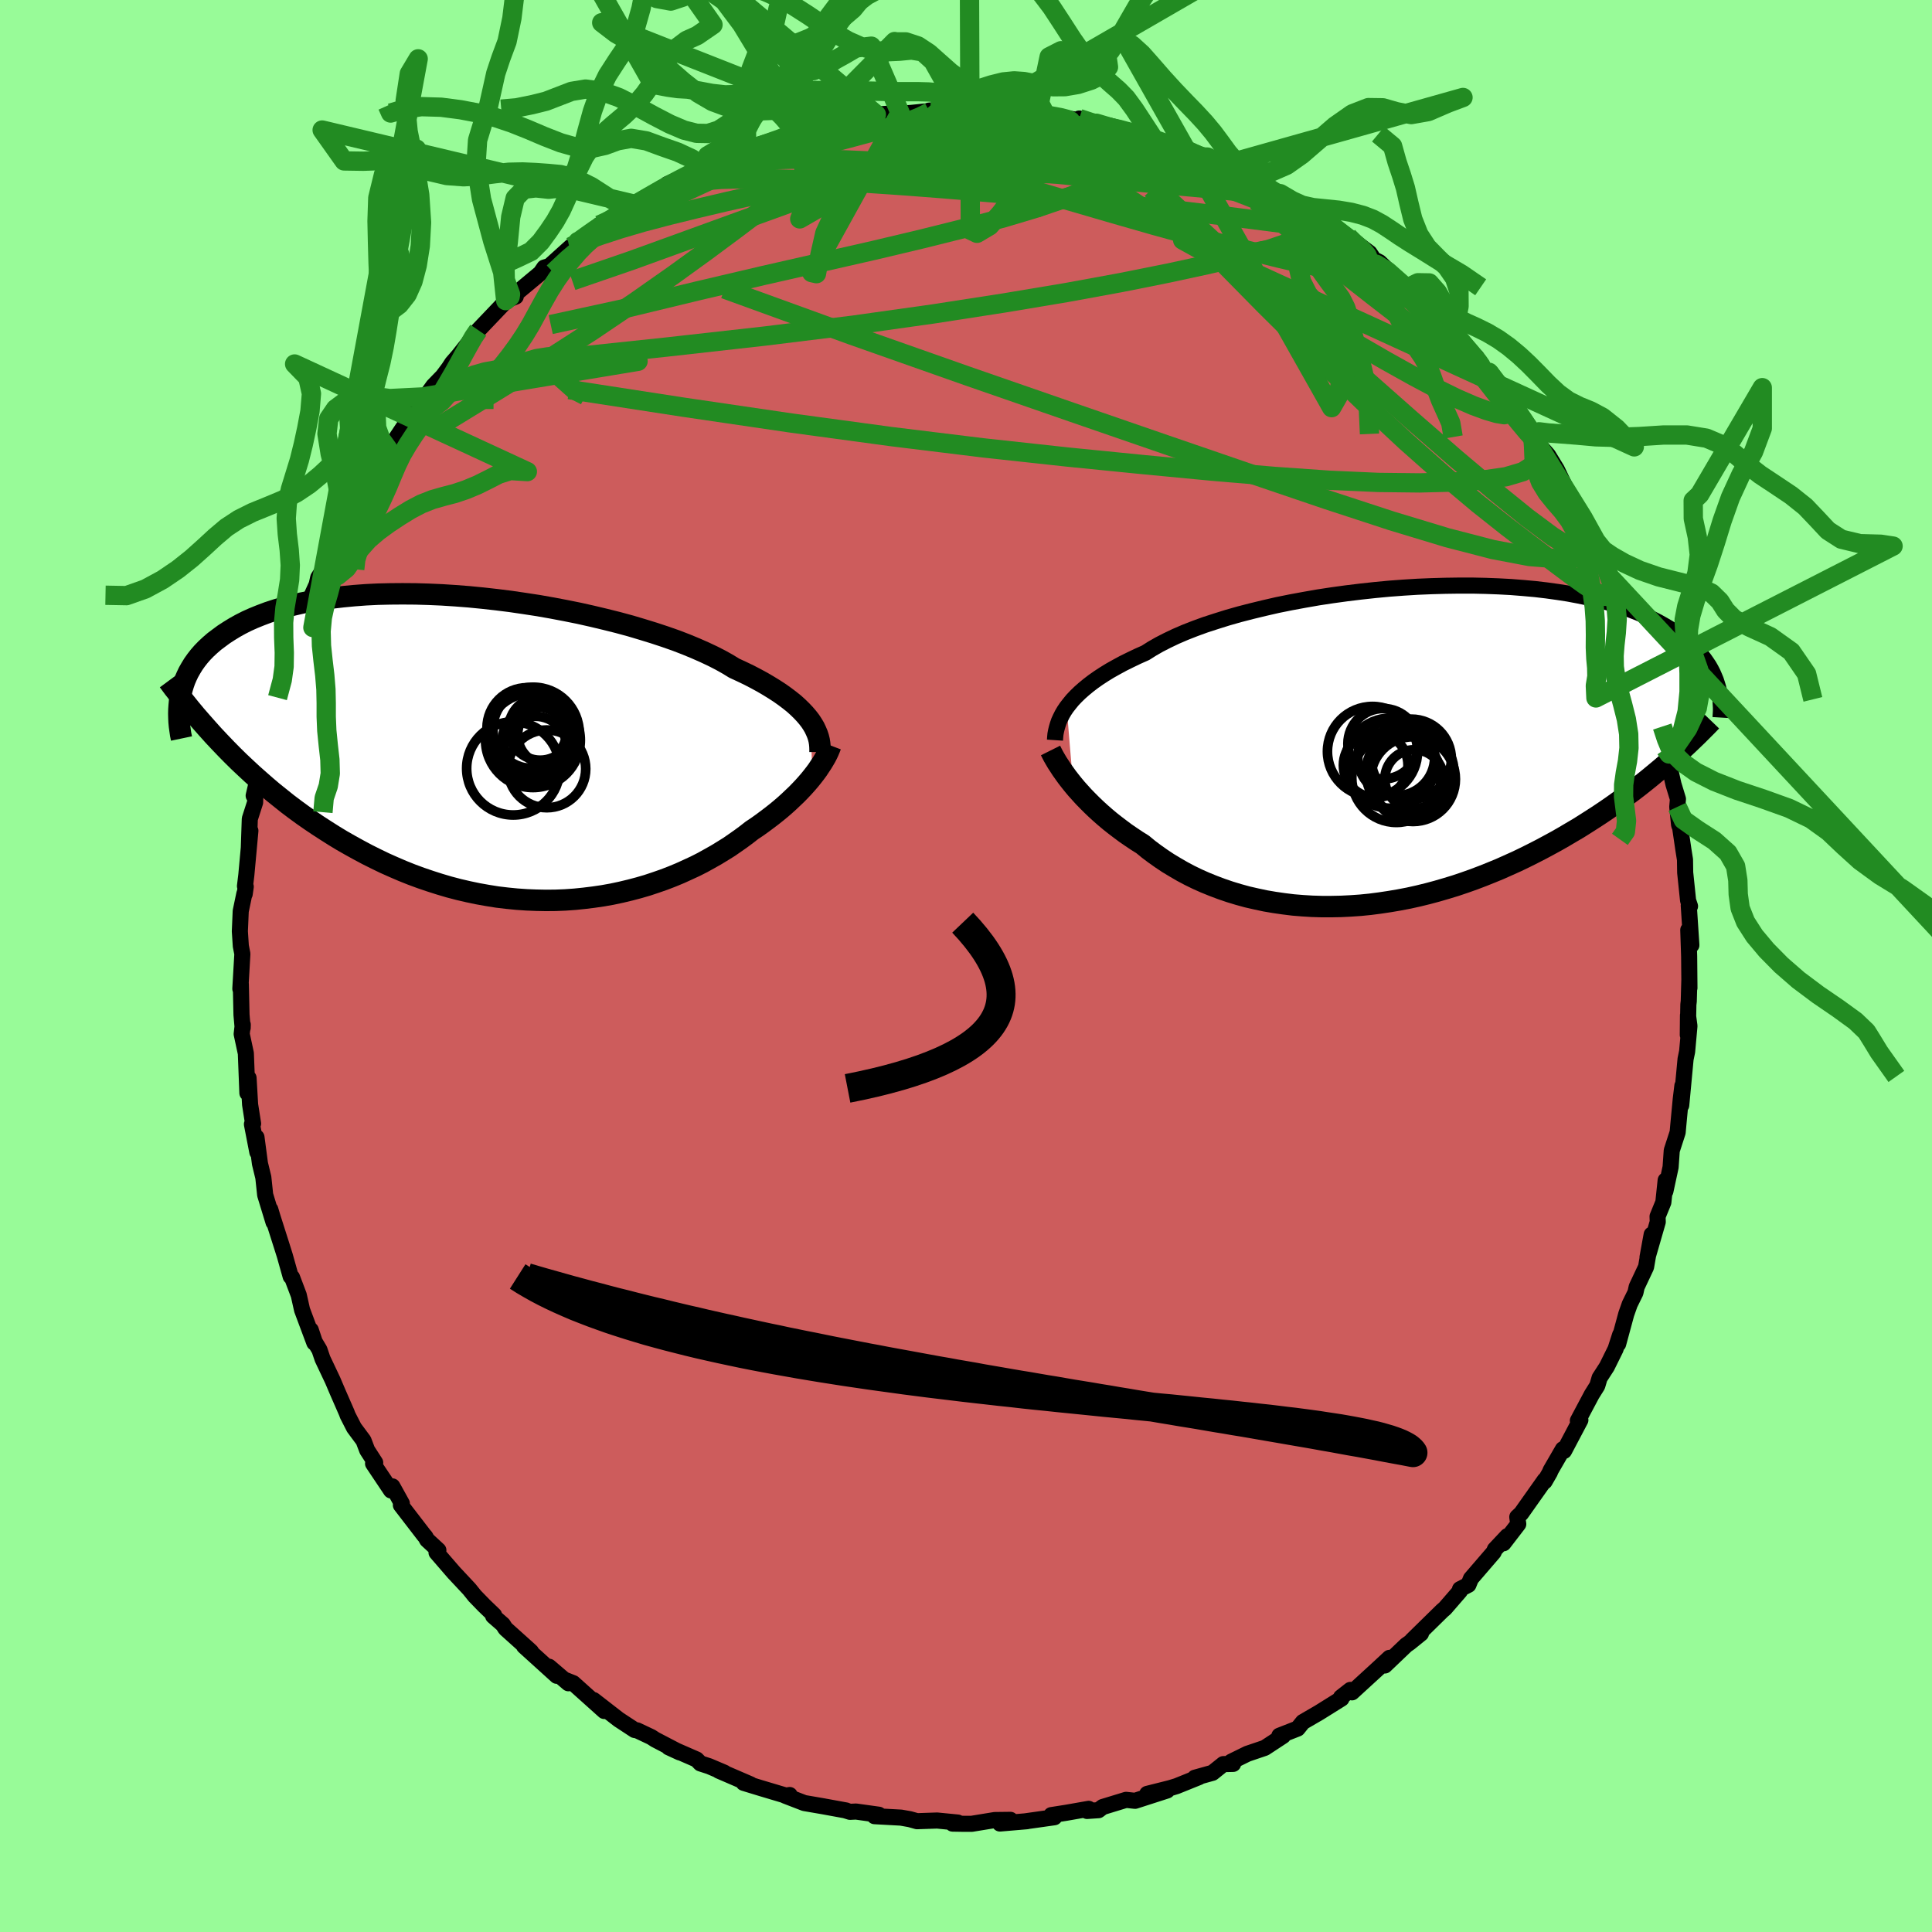 <svg viewBox="-100 -100 200 200" xmlns="http://www.w3.org/2000/svg" width="500" height="500" id="face-svg">
    <defs>
      <clipPath id="leftEyeClipPath">
        <polyline points="32.25,-2.76 31.98,-3.11 31.68,-3.46 31.34,-3.82 30.97,-4.18 30.56,-4.55 30.11,-4.91 29.62,-5.28 29.1,-5.65 28.53,-6.02 27.93,-6.39 27.3,-6.76 26.62,-7.13 25.91,-7.5 25.16,-7.86 24.38,-8.22 23.71,-8.63 22.98,-9.04 22.18,-9.45 21.31,-9.86 20.38,-10.27 19.39,-10.68 18.35,-11.08 17.24,-11.47 16.09,-11.85 14.89,-12.22 13.65,-12.59 12.36,-12.94 11.04,-13.27 9.7,-13.59 8.32,-13.9 6.93,-14.18 5.51,-14.45 4.09,-14.7 2.65,-14.92 1.22,-15.13 -0.22,-15.31 -1.65,-15.47 -3.08,-15.61 -4.49,-15.72 -5.89,-15.81 -7.26,-15.87 -8.62,-15.91 -9.95,-15.92 -11.25,-15.91 -12.52,-15.88 -13.75,-15.82 -14.95,-15.73 -16.11,-15.62 -17.23,-15.49 -18.31,-15.34 -19.35,-15.16 -20.35,-14.97 -21.3,-14.75 -22.2,-14.52 -23.07,-14.26 -23.89,-13.99 -24.66,-13.7 -25.4,-13.4 -26.09,-13.09 -26.74,-12.76 -27.35,-12.42 -27.92,-12.07 -28.46,-11.72 -28.96,-11.35 -29.44,-10.99 -29.88,-10.61 -30.29,-10.23 -30.67,-9.84 -31.01,-9.45 -31.33,-9.04 -31.62,-8.63 -31.87,-8.22 -32.11,-7.8 -32.31,-7.38 -32.49,-6.96 -32.64,-6.53 -32.77,-6.1 -32.88,-5.67 -32.97,-5.24 -28.23,0.12 -27.57,0.79 -26.9,1.45 -26.21,2.1 -25.51,2.75 -24.8,3.38 -24.08,4.01 -23.35,4.63 -22.6,5.23 -21.85,5.83 -21.08,6.41 -20.3,6.98 -19.51,7.53 -18.71,8.07 -17.89,8.6 -17.07,9.12 -16.23,9.63 -15.37,10.12 -14.5,10.6 -13.62,11.07 -12.72,11.52 -11.81,11.96 -10.89,12.37 -9.96,12.77 -9.01,13.15 -8.06,13.5 -7.09,13.83 -6.12,14.14 -5.14,14.43 -4.15,14.69 -3.16,14.92 -2.16,15.13 -1.15,15.31 -0.15,15.47 0.86,15.59 1.87,15.69 2.88,15.76 3.88,15.8 4.89,15.82 5.89,15.81 6.88,15.77 7.87,15.7 8.85,15.6 9.82,15.48 10.78,15.34 11.73,15.17 12.67,14.97 13.59,14.75 14.5,14.51 15.39,14.25 16.26,13.96 17.12,13.66 17.95,13.34 18.77,13 19.56,12.64 20.34,12.28 21.09,11.9 21.81,11.5 22.52,11.1 23.19,10.69 23.85,10.28 24.47,9.85 25.07,9.43 25.65,9 26.2,8.57 26.74,8.21 27.26,7.84 27.77,7.46 28.26,7.09 28.74,6.71 29.19,6.34 29.63,5.96 30.05,5.58 30.45,5.2 30.84,4.83 31.2,4.46 31.55,4.09 31.88,3.72 32.19,3.36 32.48,3" />
      </clipPath>
      <clipPath id="rightEyeClipPath">
        <polyline points="-34.31,-3.99 -34.02,-4.36 -33.71,-4.74 -33.35,-5.12 -32.96,-5.5 -32.53,-5.88 -32.07,-6.26 -31.56,-6.65 -31.02,-7.03 -30.44,-7.41 -29.82,-7.79 -29.16,-8.16 -28.46,-8.54 -27.73,-8.9 -26.96,-9.27 -26.15,-9.63 -25.47,-10.06 -24.72,-10.49 -23.9,-10.91 -23.02,-11.33 -22.07,-11.74 -21.05,-12.14 -19.98,-12.53 -18.84,-12.9 -17.66,-13.27 -16.43,-13.62 -15.15,-13.95 -13.83,-14.27 -12.48,-14.58 -11.09,-14.86 -9.68,-15.12 -8.25,-15.37 -6.8,-15.59 -5.34,-15.79 -3.86,-15.97 -2.39,-16.13 -0.91,-16.27 0.56,-16.38 2.02,-16.47 3.47,-16.53 4.9,-16.57 6.31,-16.59 7.7,-16.59 9.06,-16.56 10.39,-16.51 11.69,-16.44 12.95,-16.34 14.18,-16.23 15.37,-16.09 16.52,-15.93 17.62,-15.76 18.68,-15.56 19.7,-15.35 20.68,-15.12 21.61,-14.88 22.49,-14.62 23.33,-14.35 24.13,-14.06 24.88,-13.77 25.59,-13.46 26.26,-13.15 26.89,-12.83 27.48,-12.5 28.04,-12.17 28.57,-11.83 29.06,-11.49 29.53,-11.15 29.96,-10.8 30.36,-10.45 30.74,-10.09 31.08,-9.74 31.39,-9.37 31.68,-9.01 31.94,-8.64 32.18,-8.28 32.39,-7.91 32.58,-7.54 32.74,-7.17 32.89,-6.81 33.01,-6.44 27.23,2.32 26.64,2.81 26.05,3.3 25.44,3.79 24.82,4.28 24.19,4.76 23.54,5.24 22.88,5.72 22.21,6.2 21.53,6.67 20.83,7.14 20.12,7.6 19.4,8.06 18.67,8.52 17.92,8.96 17.16,9.41 16.39,9.85 15.6,10.28 14.8,10.71 13.98,11.13 13.14,11.55 12.29,11.96 11.42,12.35 10.55,12.74 9.65,13.11 8.75,13.47 7.83,13.82 6.9,14.15 5.95,14.47 5,14.76 4.04,15.04 3.07,15.3 2.09,15.54 1.1,15.76 0.11,15.95 -0.89,16.12 -1.89,16.27 -2.89,16.4 -3.89,16.5 -4.9,16.57 -5.9,16.62 -6.9,16.64 -7.9,16.64 -8.9,16.61 -9.88,16.55 -10.86,16.47 -11.83,16.35 -12.8,16.21 -13.74,16.05 -14.68,15.85 -15.6,15.64 -16.51,15.39 -17.4,15.12 -18.28,14.82 -19.13,14.5 -19.97,14.16 -20.78,13.8 -21.58,13.41 -22.35,13 -23.09,12.57 -23.82,12.13 -24.51,11.67 -25.19,11.19 -25.83,10.71 -26.45,10.2 -27.06,9.82 -27.64,9.43 -28.21,9.04 -28.76,8.63 -29.3,8.22 -29.82,7.81 -30.32,7.39 -30.8,6.97 -31.26,6.55 -31.7,6.13 -32.13,5.7 -32.54,5.28 -32.92,4.86 -33.29,4.45 -33.64,4.03" />
      </clipPath>
      <filter id="fuzzy">
        <feTurbulence id="turbulence" baseFrequency="0.05" numOctaves="3" type="noise" result="noise" />
        <feDisplacementMap in="SourceGraphic" in2="noise" scale="2" />
      </filter>
      <linearGradient id="rainbowGradient" x1="0%" y1="0%" x2="100%" y2="0%">
        <stop offset="0%" style="stop-color: [object Object]; stop-opacity: 1" />
        <stop offset="50%" style="stop-color: [object Object]; stop-opacity: 1" />
        <stop offset="100%" style="stop-color: [object Object]; stop-opacity: 1" />
      </linearGradient>
    </defs>
    <rect x="-100" y="-100" width="100%" height="100%" fill="rgb(152, 251, 152)" />
    <polyline id="faceContour" points="74.89,2.27 74.88,1.49 74.82,3.65 74.78,3.99 74.72,7.13 74.74,5.1 74.89,6.21 74.65,8.86 74.49,9.63 74.04,14.42 74.16,12.4 73.99,13.8 73.74,16.44 73.67,17.22 73.06,19.1 72.94,20.82 72.4,23.32 72.43,22.18 72.19,24.46 71.59,25.93 71.61,26.49 70.55,30.16 70.98,27.8 70.4,31.16 69.43,33.22 69.3,33.81 68.71,35.01 68.35,36.03 67.51,39.13 67.72,38.17 67.24,39.66 66.34,41.48 65.59,42.64 65.35,43.45 64.78,44.36 63.34,47.07 63.6,47 61.91,50.2 61.79,50.02 60.5,52.25 60.46,52.39 59.9,53.36 59.91,53.22 57.47,56.67 57.07,57.04 57.17,57.77 55.64,59.76 56.04,59.02 54.75,60.39 54.62,60.69 52.27,63.42 52.01,64.06 51.14,64.51 51.13,64.71 49.58,66.5 49.32,66.72 46.16,69.82 47.1,69.1 45.94,70.04 45.57,70.3 43.36,72.41 43.84,71.62 42.7,72.68 39.96,75.19 39.79,74.94 38.82,75.7 38.92,75.73 38.87,75.84 36.55,77.29 34.88,78.26 34.33,78.94 32.44,79.68 32.82,79.7 30.93,80.94 29.13,81.55 27.46,82.37 27.65,82.6 26.64,82.62 25.52,83.52 23.69,84.03 24.13,83.96 21.8,84.9 21.11,85.11 18.76,85.7 20.82,85.35 17.5,86.42 16.57,86.32 14.15,87.06 13.72,87.39 12.53,87.47 12.7,87.25 10.36,87.66 8.83,87.9 9.15,88.12 6.1,88.55 6.32,88.53 3.51,88.77 4.6,88.39 2.98,88.41 0.59,88.8 -0.23,88.8 -1.39,88.78 -0.85,88.67 -2.99,88.46 -5.07,88.53 -5.82,88.32 -6.73,88.16 -9.47,88.01 -9.02,87.86 -11.39,87.53 -12.01,87.56 -12.49,87.41 -12.41,87.42 -14.82,86.98 -16.74,86.65 -18.71,85.89 -18.25,85.82 -18.64,85.88 -21.22,85.11 -23.02,84.56 -22.3,84.72 -25.59,83.3 -25.01,83.51 -26.59,82.84 -27.49,82.55 -27.89,82.14 -30.78,80.88 -29.63,81.41 -32.18,80.08 -32.58,79.82 -34.04,79.13 -34.3,79.09 -35.96,78 -38.55,75.99 -37.45,77.12 -40.66,74.24 -41.47,73.92 -41.16,74.25 -43.16,72.54 -42.36,73.48 -45.75,70.41 -45.02,70.98 -45.3,70.72 -47.67,68.59 -47.94,68.17 -48.95,67.29 -48.85,67.2 -49.89,66.2 -50.85,65.21 -51.42,64.5 -53.03,62.78 -54.81,60.72 -54.62,60.48 -55.79,59.4 -55.97,59.07 -56.1,58.93 -58.5,55.81 -58.4,55.64 -59.38,53.87 -59.52,54.29 -61.38,51.51 -61.16,51.41 -61.99,50.12 -62.37,49.12 -63.35,47.8 -64.01,46.51 -64.11,46.24 -65.05,44.09 -65.56,42.89 -66.61,40.67 -66.93,39.73 -67.42,38.91 -67.83,37.68 -67.46,39 -68.73,35.6 -69.07,34.08 -69.77,32.23 -69.91,32.14 -70.52,29.97 -70.88,28.83 -71.8,25.94 -72.02,25.2 -71.68,26.54 -72.55,23.69 -72.74,21.89 -73.09,20.45 -73.45,17.73 -73.36,19.27 -73.92,16.38 -73.8,16.32 -74.11,14.34 -74.27,11.59 -74.39,13.15 -74.55,9.04 -74.98,7.04 -74.87,6.07 -74.88,6.41 -75,5.05 -75.07,1.88 -75.12,2.36 -74.91,-1.25 -75.07,-2.07 -75.17,-3.59 -75.08,-5.68 -74.7,-7.5 -74.67,-7.45 -74.56,-8.21 -74.64,-8.27 -74.5,-9.42 -74.08,-14 -74.24,-12.28 -74.14,-15.23 -73.59,-16.94 -73.57,-17.8 -73.74,-17.63 -73.35,-19.31 -72.93,-21.39 -73,-21.11 -72.02,-24.12 -71.96,-25.19 -71.36,-27.14 -71.27,-27.78 -70.49,-30.37 -70.42,-30.72 -70.21,-31.97 -69.32,-33.82 -68.83,-35.51 -68.76,-35.63 -67.75,-38.32 -67.22,-39.49 -67.06,-40.2 -66.33,-41.36 -65.63,-42.61 -65.54,-43.47 -65.07,-44.15 -63.71,-46.97 -63.27,-47.27 -62.25,-49.55 -62.49,-48.98 -61.2,-51.42 -59.87,-53.58 -59.68,-53.88 -59.96,-53.76 -59.22,-54.29 -57.72,-56.54 -56.24,-58.91 -56.52,-58.13 -55.14,-60.05 -54.17,-61.05 -53.55,-61.88 -53.19,-62.43 -52.52,-63.2 -50.57,-65.67 -51.41,-64.63 -50.49,-65.82 -47.19,-69.28 -46.61,-69.3 -47.65,-68.88 -46.51,-69.68 -44.05,-71.73 -43.66,-72.3 -43.12,-72.46 -40.9,-74.46 -40.17,-75 -40.5,-74.67 -39.65,-75.29 -37.95,-76.71 -37.3,-76.99 -36.27,-77.51 -34.5,-78.9 -35.29,-78.11 -31.64,-80.33 -31.15,-80.68 -30.92,-80.94 -29.03,-81.77 -27.21,-82.72 -27.61,-82.46 -26.46,-83.02 -24.74,-83.67 -25.1,-83.73 -22.7,-84.44 -21.28,-84.98 -20.27,-85.2 -19.04,-85.58 -18.83,-85.82 -17.58,-86.28 -17.25,-86.43 -14.49,-86.82 -14.53,-86.88 -12,-87.53 -11.3,-87.45 -12.27,-87.7 -9.28,-88.14 -6.82,-88.32 -7.77,-88.14 -5.59,-88.32 -3.66,-88.52 -2.7,-88.61 -3.83,-88.55 -0.64,-88.66 0.52,-88.67 0.27,-88.47 3.89,-88.7 5.02,-88.41 4.81,-88.34 6.43,-88.43 7.38,-88.28 8.01,-88.04 8.21,-88.18 11.68,-87.54 11.72,-87.73 14.47,-86.82 14.15,-86.9 13.51,-87.24 16.96,-86.41 15.78,-86.71 18.25,-86.07 19.56,-85.44 20.84,-85.28 22.81,-84.46 23.25,-84.34 24.77,-83.55 26.59,-82.91 25,-83.74 26.82,-82.61 28.92,-81.73 30.35,-81.07 31.67,-80.13 33.15,-79.45 32.54,-79.95 34.09,-78.98 34.96,-78.3 35.32,-78.34 36.94,-77.12 37.95,-76.59 40.12,-74.81 39.56,-75.49 41.77,-73.82 42.03,-73.44 41.99,-73.27 42.8,-72.86 45.63,-70.16 46.3,-69.57 45.95,-70.17 48.23,-67.56 50.05,-66 48.84,-67.23 50.55,-65.24 50.34,-65.74 51.01,-64.9 52.83,-63.06 54.09,-61.16 54.14,-61.46 55.31,-60.07 55.6,-59.63 56.92,-57.77 58.53,-55.03 58.66,-55.31 59.39,-53.89 59.44,-53.82 60.26,-52.88 61.16,-51.41 62.52,-48.57 62.12,-49.22 62.95,-48.01 64.02,-46.38 63.88,-46.4 65.87,-42.39 65.89,-42.34 65.18,-43.47 66.86,-40.05 67.21,-39.4 68.12,-37.38 68.66,-35.31 68.69,-35.34 69.42,-33.77 69.8,-32.62 69.71,-32.13 69.95,-31.68 70.7,-30.08 70.95,-28.21 72.08,-24.79 72.46,-22.81 72.41,-22.75 72.95,-20.65 72.4,-22.49 73.24,-18.8 73.7,-17.29 73.63,-16.47 73.82,-14.6 73.93,-14.32 74.27,-12.01 74.43,-11.01 74.45,-9.67 74.75,-6.78 74.95,-6.19 74.82,-6.26 75.09,-2.16 74.77,-3.73 74.86,-1 74.89,2.27 74.88,1.49" fill="rgb(205, 92, 92)" stroke="black" stroke-width="1.667" stroke-linejoin="round" filter="url(#fuzzy)" />
    <g transform="translate(44.73 -22.79)">
      <polyline id="rightCountour" points="-34.31,-3.99 -34.02,-4.36 -33.71,-4.74 -33.35,-5.12 -32.96,-5.5 -32.53,-5.88 -32.07,-6.26 -31.56,-6.65 -31.02,-7.03 -30.44,-7.41 -29.82,-7.79 -29.16,-8.16 -28.46,-8.54 -27.73,-8.9 -26.96,-9.27 -26.15,-9.63 -25.47,-10.06 -24.72,-10.49 -23.9,-10.91 -23.02,-11.33 -22.07,-11.74 -21.05,-12.14 -19.98,-12.53 -18.84,-12.9 -17.66,-13.27 -16.43,-13.62 -15.15,-13.95 -13.83,-14.27 -12.48,-14.58 -11.09,-14.86 -9.68,-15.12 -8.25,-15.37 -6.8,-15.59 -5.34,-15.79 -3.86,-15.97 -2.39,-16.13 -0.91,-16.27 0.56,-16.38 2.02,-16.47 3.47,-16.53 4.9,-16.57 6.31,-16.59 7.7,-16.59 9.06,-16.56 10.39,-16.51 11.69,-16.44 12.95,-16.34 14.18,-16.23 15.37,-16.09 16.52,-15.93 17.62,-15.76 18.68,-15.56 19.7,-15.35 20.68,-15.12 21.61,-14.88 22.49,-14.62 23.33,-14.35 24.13,-14.06 24.88,-13.77 25.59,-13.46 26.26,-13.15 26.89,-12.83 27.48,-12.5 28.04,-12.17 28.57,-11.83 29.06,-11.49 29.53,-11.15 29.96,-10.8 30.36,-10.45 30.74,-10.09 31.08,-9.74 31.39,-9.37 31.68,-9.01 31.94,-8.64 32.18,-8.28 32.39,-7.91 32.58,-7.54 32.74,-7.17 32.89,-6.81 33.01,-6.44 27.23,2.32 26.64,2.81 26.05,3.3 25.44,3.79 24.82,4.28 24.19,4.76 23.54,5.24 22.88,5.72 22.21,6.2 21.53,6.67 20.83,7.14 20.12,7.6 19.4,8.06 18.67,8.52 17.92,8.96 17.16,9.41 16.39,9.85 15.6,10.28 14.8,10.71 13.98,11.13 13.14,11.55 12.29,11.96 11.42,12.35 10.55,12.74 9.65,13.11 8.75,13.47 7.83,13.82 6.9,14.15 5.95,14.47 5,14.76 4.04,15.04 3.07,15.3 2.09,15.54 1.1,15.76 0.11,15.95 -0.89,16.12 -1.89,16.27 -2.89,16.4 -3.89,16.5 -4.9,16.57 -5.9,16.62 -6.9,16.64 -7.9,16.64 -8.9,16.61 -9.88,16.55 -10.86,16.47 -11.83,16.35 -12.8,16.21 -13.74,16.05 -14.68,15.85 -15.6,15.64 -16.51,15.39 -17.4,15.12 -18.28,14.82 -19.13,14.5 -19.97,14.16 -20.78,13.8 -21.58,13.41 -22.35,13 -23.09,12.57 -23.82,12.13 -24.51,11.67 -25.19,11.19 -25.83,10.71 -26.45,10.2 -27.06,9.82 -27.64,9.43 -28.21,9.04 -28.76,8.63 -29.3,8.22 -29.82,7.81 -30.32,7.39 -30.8,6.97 -31.26,6.55 -31.7,6.13 -32.13,5.7 -32.54,5.28 -32.92,4.86 -33.29,4.45 -33.64,4.03" fill="white" stroke="white" stroke-width="0" stroke-linejoin="round" filter="url(#fuzzy)" />
    </g>
    <g transform="translate(-48.37 -22.61)">
      <polyline id="leftCountour" points="32.25,-2.76 31.98,-3.11 31.68,-3.46 31.34,-3.82 30.97,-4.18 30.56,-4.55 30.11,-4.91 29.62,-5.28 29.1,-5.65 28.53,-6.02 27.93,-6.39 27.3,-6.76 26.62,-7.13 25.91,-7.5 25.16,-7.86 24.38,-8.22 23.71,-8.63 22.98,-9.04 22.18,-9.45 21.31,-9.86 20.38,-10.27 19.39,-10.68 18.35,-11.08 17.24,-11.47 16.09,-11.85 14.89,-12.22 13.65,-12.59 12.36,-12.94 11.04,-13.27 9.7,-13.59 8.32,-13.9 6.93,-14.18 5.51,-14.45 4.09,-14.7 2.65,-14.92 1.22,-15.13 -0.22,-15.31 -1.65,-15.47 -3.08,-15.61 -4.49,-15.72 -5.89,-15.81 -7.26,-15.87 -8.62,-15.91 -9.95,-15.92 -11.25,-15.91 -12.52,-15.88 -13.75,-15.82 -14.95,-15.73 -16.11,-15.62 -17.23,-15.49 -18.31,-15.34 -19.35,-15.16 -20.35,-14.97 -21.3,-14.75 -22.2,-14.52 -23.07,-14.26 -23.89,-13.99 -24.66,-13.7 -25.4,-13.4 -26.09,-13.09 -26.74,-12.76 -27.35,-12.42 -27.92,-12.07 -28.46,-11.72 -28.96,-11.35 -29.44,-10.99 -29.88,-10.61 -30.29,-10.23 -30.67,-9.84 -31.01,-9.45 -31.33,-9.04 -31.62,-8.63 -31.87,-8.22 -32.11,-7.8 -32.31,-7.38 -32.49,-6.96 -32.64,-6.53 -32.77,-6.1 -32.88,-5.67 -32.97,-5.24 -28.23,0.12 -27.57,0.79 -26.9,1.45 -26.21,2.1 -25.51,2.75 -24.8,3.38 -24.08,4.01 -23.35,4.63 -22.6,5.23 -21.85,5.83 -21.08,6.41 -20.3,6.98 -19.51,7.53 -18.71,8.07 -17.89,8.6 -17.07,9.12 -16.23,9.63 -15.37,10.12 -14.5,10.6 -13.62,11.07 -12.72,11.52 -11.81,11.96 -10.89,12.37 -9.96,12.77 -9.01,13.15 -8.06,13.5 -7.09,13.83 -6.12,14.14 -5.14,14.43 -4.15,14.69 -3.16,14.92 -2.16,15.13 -1.15,15.31 -0.15,15.47 0.86,15.59 1.87,15.69 2.88,15.76 3.88,15.8 4.89,15.82 5.89,15.81 6.88,15.77 7.87,15.7 8.85,15.6 9.82,15.48 10.78,15.34 11.73,15.17 12.67,14.97 13.59,14.75 14.5,14.51 15.39,14.25 16.26,13.96 17.12,13.66 17.95,13.34 18.77,13 19.56,12.64 20.34,12.28 21.09,11.9 21.81,11.5 22.52,11.1 23.19,10.69 23.85,10.28 24.47,9.85 25.07,9.43 25.65,9 26.2,8.57 26.74,8.21 27.26,7.84 27.77,7.46 28.26,7.09 28.74,6.71 29.19,6.34 29.63,5.96 30.05,5.58 30.45,5.2 30.84,4.83 31.2,4.46 31.55,4.09 31.88,3.72 32.19,3.36 32.48,3" fill="white" stroke="white" stroke-width="0" stroke-linejoin="round" filter="url(#fuzzy)" />
    </g>
    <g transform="translate(44.73 -22.79)">
      <polyline id="rightUpper" points="-35.52,-0.59 -35.5,-0.89 -35.47,-1.21 -35.41,-1.53 -35.33,-1.86 -35.23,-2.2 -35.11,-2.55 -34.95,-2.9 -34.77,-3.26 -34.56,-3.62 -34.31,-3.99 -34.02,-4.36 -33.71,-4.74 -33.35,-5.12 -32.96,-5.5 -32.53,-5.88 -32.07,-6.26 -31.56,-6.65 -31.02,-7.03 -30.44,-7.41 -29.82,-7.79 -29.16,-8.16 -28.46,-8.54 -27.73,-8.9 -26.96,-9.27 -26.15,-9.63 -25.47,-10.06 -24.72,-10.49 -23.9,-10.91 -23.02,-11.33 -22.07,-11.74 -21.05,-12.14 -19.98,-12.53 -18.84,-12.9 -17.66,-13.27 -16.43,-13.62 -15.15,-13.95 -13.83,-14.27 -12.48,-14.58 -11.09,-14.86 -9.68,-15.12 -8.25,-15.37 -6.8,-15.59 -5.34,-15.79 -3.86,-15.97 -2.39,-16.13 -0.91,-16.27 0.56,-16.38 2.02,-16.47 3.47,-16.53 4.9,-16.57 6.31,-16.59 7.7,-16.59 9.06,-16.56 10.39,-16.51 11.69,-16.44 12.95,-16.34 14.18,-16.23 15.37,-16.09 16.52,-15.93 17.62,-15.76 18.68,-15.56 19.7,-15.35 20.68,-15.12 21.61,-14.88 22.49,-14.62 23.33,-14.35 24.13,-14.06 24.88,-13.77 25.59,-13.46 26.26,-13.15 26.89,-12.83 27.48,-12.5 28.04,-12.17 28.57,-11.83 29.06,-11.49 29.53,-11.15 29.96,-10.8 30.36,-10.45 30.74,-10.09 31.08,-9.74 31.39,-9.37 31.68,-9.01 31.94,-8.64 32.18,-8.28 32.39,-7.91 32.58,-7.54 32.74,-7.17 32.89,-6.81 33.01,-6.44 33.12,-6.08 33.21,-5.72 33.28,-5.36 33.34,-5 33.38,-4.65 33.4,-4.3 33.42,-3.95 33.42,-3.6 33.4,-3.26 33.38,-2.93" fill="none" stroke="black" stroke-width="1.667" stroke-linejoin="round" filter="url(#fuzzy)" />
      <polyline id="rightLower" points="-35.98,0.48 -35.84,0.76 -35.68,1.07 -35.49,1.4 -35.29,1.74 -35.06,2.09 -34.82,2.46 -34.55,2.84 -34.27,3.23 -33.96,3.63 -33.64,4.03 -33.29,4.45 -32.92,4.86 -32.54,5.28 -32.13,5.7 -31.7,6.13 -31.26,6.55 -30.8,6.97 -30.32,7.39 -29.82,7.81 -29.3,8.22 -28.76,8.63 -28.21,9.04 -27.64,9.43 -27.06,9.82 -26.45,10.2 -25.83,10.71 -25.19,11.19 -24.51,11.67 -23.82,12.13 -23.09,12.57 -22.35,13 -21.58,13.41 -20.78,13.8 -19.97,14.16 -19.13,14.5 -18.28,14.82 -17.4,15.12 -16.51,15.39 -15.6,15.64 -14.68,15.85 -13.74,16.05 -12.8,16.21 -11.83,16.35 -10.86,16.47 -9.88,16.55 -8.9,16.61 -7.9,16.64 -6.9,16.64 -5.9,16.62 -4.9,16.57 -3.89,16.5 -2.89,16.4 -1.89,16.27 -0.89,16.12 0.11,15.95 1.1,15.76 2.09,15.54 3.07,15.3 4.04,15.04 5,14.76 5.95,14.47 6.9,14.15 7.83,13.82 8.75,13.47 9.65,13.11 10.55,12.74 11.42,12.35 12.29,11.96 13.14,11.55 13.98,11.13 14.8,10.71 15.6,10.28 16.39,9.85 17.16,9.41 17.92,8.96 18.67,8.52 19.4,8.06 20.12,7.6 20.83,7.14 21.53,6.67 22.21,6.2 22.88,5.72 23.54,5.24 24.19,4.76 24.82,4.28 25.44,3.79 26.05,3.3 26.64,2.81 27.23,2.32 27.8,1.83 28.36,1.34 28.91,0.85 29.44,0.36 29.97,-0.13 30.48,-0.62 30.99,-1.11 31.48,-1.6 31.96,-2.08 32.43,-2.57" fill="none" stroke="black" stroke-width="2.222" stroke-linejoin="round" filter="url(#fuzzy)" />
      <circle r="3.044" cx="1.671" cy="3.45" stroke="black" fill="none" stroke-width="1.0" filter="url(#fuzzy)" clip-path="url(#rightEyeClipPath)" /><circle r="4.146" cx="1.371" cy="1.38" stroke="black" fill="none" stroke-width="1.0" filter="url(#fuzzy)" clip-path="url(#rightEyeClipPath)" /><circle r="3.646" cx="-1.549" cy="-0.22" stroke="black" fill="none" stroke-width="1.0" filter="url(#fuzzy)" clip-path="url(#rightEyeClipPath)" /><circle r="4.614" cx="-0.179" cy="3.315" stroke="black" fill="none" stroke-width="1.0" filter="url(#fuzzy)" clip-path="url(#rightEyeClipPath)" /><circle r="4.55" cx="1.236" cy="2.74" stroke="black" fill="none" stroke-width="1.0" filter="url(#fuzzy)" clip-path="url(#rightEyeClipPath)" /><circle r="3.344" cx="-2.319" cy="2.005" stroke="black" fill="none" stroke-width="1.0" filter="url(#fuzzy)" clip-path="url(#rightEyeClipPath)" /><circle r="4.388" cx="1.546" cy="3.445" stroke="black" fill="none" stroke-width="1.0" filter="url(#fuzzy)" clip-path="url(#rightEyeClipPath)" /><circle r="3.98" cx="-0.194" cy="1.185" stroke="black" fill="none" stroke-width="1.0" filter="url(#fuzzy)" clip-path="url(#rightEyeClipPath)" /><circle r="4.664" cx="-2.649" cy="0.585" stroke="black" fill="none" stroke-width="1.0" filter="url(#fuzzy)" clip-path="url(#rightEyeClipPath)" /><circle r="4.664" cx="-0.809" cy="1.795" stroke="black" fill="none" stroke-width="1.0" filter="url(#fuzzy)" clip-path="url(#rightEyeClipPath)" />
      </g>
    <g transform="translate(-48.37 -22.61)">
      <polyline id="leftUpper" points="33.26,0.46 33.26,0.17 33.25,-0.13 33.22,-0.44 33.17,-0.75 33.09,-1.07 32.98,-1.4 32.84,-1.73 32.68,-2.07 32.48,-2.41 32.25,-2.76 31.98,-3.11 31.68,-3.46 31.34,-3.82 30.97,-4.18 30.56,-4.55 30.11,-4.91 29.62,-5.28 29.1,-5.65 28.53,-6.02 27.93,-6.39 27.3,-6.76 26.62,-7.13 25.91,-7.5 25.16,-7.86 24.38,-8.22 23.71,-8.63 22.98,-9.04 22.18,-9.45 21.31,-9.86 20.38,-10.27 19.39,-10.68 18.35,-11.08 17.24,-11.47 16.09,-11.85 14.89,-12.22 13.65,-12.59 12.36,-12.94 11.04,-13.27 9.7,-13.59 8.32,-13.9 6.93,-14.18 5.51,-14.45 4.09,-14.7 2.65,-14.92 1.22,-15.13 -0.22,-15.31 -1.65,-15.47 -3.08,-15.61 -4.49,-15.72 -5.89,-15.81 -7.26,-15.87 -8.62,-15.91 -9.95,-15.92 -11.25,-15.91 -12.52,-15.88 -13.75,-15.82 -14.95,-15.73 -16.11,-15.62 -17.23,-15.49 -18.31,-15.34 -19.35,-15.16 -20.35,-14.97 -21.3,-14.75 -22.2,-14.52 -23.07,-14.26 -23.89,-13.99 -24.66,-13.7 -25.4,-13.4 -26.09,-13.09 -26.74,-12.76 -27.35,-12.42 -27.92,-12.07 -28.46,-11.72 -28.96,-11.35 -29.44,-10.99 -29.88,-10.61 -30.29,-10.23 -30.67,-9.84 -31.01,-9.45 -31.33,-9.04 -31.62,-8.63 -31.87,-8.22 -32.11,-7.8 -32.31,-7.38 -32.49,-6.96 -32.64,-6.53 -32.77,-6.1 -32.88,-5.67 -32.97,-5.24 -33.04,-4.8 -33.08,-4.37 -33.11,-3.94 -33.12,-3.51 -33.11,-3.07 -33.09,-2.65 -33.05,-2.22 -32.99,-1.79 -32.93,-1.37 -32.84,-0.94" fill="none" stroke="black" stroke-width="2.222" stroke-linejoin="round" filter="url(#fuzzy)" />
      <polyline id="leftLower" points="34.37,-0.21 34.26,0.08 34.14,0.37 34,0.67 33.84,0.98 33.66,1.29 33.46,1.62 33.24,1.95 33.01,2.3 32.76,2.64 32.48,3 32.19,3.36 31.88,3.72 31.55,4.09 31.2,4.46 30.84,4.83 30.45,5.2 30.05,5.58 29.63,5.96 29.19,6.34 28.74,6.71 28.26,7.09 27.77,7.46 27.26,7.84 26.74,8.21 26.2,8.57 25.65,9 25.07,9.43 24.47,9.85 23.85,10.28 23.19,10.69 22.52,11.1 21.81,11.5 21.09,11.9 20.34,12.28 19.56,12.64 18.77,13 17.95,13.34 17.12,13.66 16.26,13.96 15.39,14.25 14.5,14.51 13.59,14.75 12.67,14.97 11.73,15.17 10.78,15.34 9.82,15.48 8.85,15.6 7.87,15.7 6.88,15.77 5.89,15.81 4.89,15.82 3.88,15.8 2.88,15.76 1.87,15.69 0.86,15.59 -0.15,15.47 -1.15,15.31 -2.16,15.13 -3.16,14.92 -4.15,14.69 -5.14,14.43 -6.12,14.14 -7.09,13.83 -8.06,13.5 -9.01,13.15 -9.96,12.77 -10.89,12.37 -11.81,11.96 -12.72,11.52 -13.62,11.07 -14.5,10.6 -15.37,10.12 -16.23,9.63 -17.07,9.12 -17.89,8.6 -18.71,8.07 -19.51,7.53 -20.3,6.98 -21.08,6.41 -21.85,5.83 -22.6,5.23 -23.35,4.63 -24.08,4.01 -24.8,3.38 -25.51,2.75 -26.21,2.1 -26.9,1.45 -27.57,0.79 -28.23,0.12 -28.88,-0.56 -29.52,-1.24 -30.14,-1.93 -30.75,-2.62 -31.36,-3.32 -31.95,-4.03 -32.52,-4.74 -33.09,-5.46 -33.65,-6.17 -34.19,-6.9" fill="none" stroke="black" stroke-width="2.222" stroke-linejoin="round" filter="url(#fuzzy)" />
      <circle r="4.024" cx="4.98" cy="2.201" stroke="black" fill="none" stroke-width="1.0" filter="url(#fuzzy)" clip-path="url(#leftEyeClipPath)" /><circle r="3.522" cx="3.895" cy="-0.694" stroke="black" fill="none" stroke-width="1.0" filter="url(#fuzzy)" clip-path="url(#leftEyeClipPath)" /><circle r="4.906" cx="3.54" cy="-0.769" stroke="black" fill="none" stroke-width="1.0" filter="url(#fuzzy)" clip-path="url(#leftEyeClipPath)" /><circle r="4.822" cx="1.5" cy="2.156" stroke="black" fill="none" stroke-width="1.0" filter="url(#fuzzy)" clip-path="url(#leftEyeClipPath)" /><circle r="3.26" cx="4.29" cy="-1.954" stroke="black" fill="none" stroke-width="1.0" filter="url(#fuzzy)" clip-path="url(#leftEyeClipPath)" /><circle r="3.238" cx="3.81" cy="-0.004" stroke="black" fill="none" stroke-width="1.0" filter="url(#fuzzy)" clip-path="url(#leftEyeClipPath)" /><circle r="4.11" cx="3.505" cy="-1.939" stroke="black" fill="none" stroke-width="1.0" filter="url(#fuzzy)" clip-path="url(#leftEyeClipPath)" /><circle r="3.116" cx="5.075" cy="-1.324" stroke="black" fill="none" stroke-width="1.0" filter="url(#fuzzy)" clip-path="url(#leftEyeClipPath)" /><circle r="4.768" cx="3.57" cy="-1.484" stroke="black" fill="none" stroke-width="1.0" filter="url(#fuzzy)" clip-path="url(#leftEyeClipPath)" /><circle r="4.162" cx="2.945" cy="-2.039" stroke="black" fill="none" stroke-width="1.0" filter="url(#fuzzy)" clip-path="url(#leftEyeClipPath)" />
    </g>
    <g id="hairs">
      <polyline points="-2.7,-88.61 -2.59,-88.58 -1.62,-88.55 -0.66,-88.45 0.09,-88.29 0.58,-88.05 0.72,-87.73 0.47,-87.32 -0.16,-86.83 -1.15,-86.23 -2.47,-85.52 -4.11,-84.7 -6.11,-83.76 -8.52,-82.7 -11.42,-81.53 -14.88,-80.21 -18.93,-78.73 -23.58,-77.05 -28.81,-75.15 -34.6,-73.05 -40.76,-70.93" fill="none" stroke="rgb(34, 139, 34)" stroke-width="2" stroke-linejoin="round" filter="url(#fuzzy)" /><polyline points="26.59,-82.91 26.14,-83.1 26.85,-82.67 27.78,-82.1 28.5,-81.58 28.82,-81.19 28.7,-80.95 28.14,-80.83 27.2,-80.81 25.9,-80.85 24.23,-80.95 22.14,-81.11 19.57,-81.35 16.46,-81.71 12.76,-82.2 8.45,-82.83 3.56,-83.62 -1.95,-84.55 -8.11,-85.6" fill="none" stroke="rgb(34, 139, 34)" stroke-width="2" stroke-linejoin="round" filter="url(#fuzzy)" /><polyline points="-17.25,-86.43 -15.15,-86.66 -13.22,-86.73 -11.11,-86.67 -8.75,-86.5 -6.08,-86.22 -3.09,-85.85 0.15,-85.4 3.58,-84.86 7.13,-84.24 10.73,-83.58 14.31,-82.89 17.84,-82.21 21.28,-81.55 24.61,-80.93 27.85,-80.31 31.04,-79.64" fill="none" stroke="rgb(34, 139, 34)" stroke-width="2" stroke-linejoin="round" filter="url(#fuzzy)" /><polyline points="59.39,-53.89 59.45,-53.54 59.34,-52.77 58.78,-51.9 57.65,-51.17 55.9,-50.65 53.54,-50.31 50.57,-50.1 46.96,-50.01 42.66,-50.06 37.66,-50.28 31.96,-50.68 25.54,-51.22 18.4,-51.9 10.48,-52.69 1.76,-53.64 -7.78,-54.81 -18.1,-56.21 -29.2,-57.84 -41.08,-59.67" fill="none" stroke="rgb(34, 139, 34)" stroke-width="2" stroke-linejoin="round" filter="url(#fuzzy)" /><polyline points="6.43,-88.43 7.22,-88.28 8.01,-88.14 8.93,-87.98 9.85,-87.81 10.52,-87.63 10.82,-87.49 10.69,-87.39 10.18,-87.33 9.29,-87.29 8.03,-87.25 6.33,-87.21 4.1,-87.2 1.21,-87.22 -2.49,-87.28 -6.99,-87.35" fill="none" stroke="rgb(34, 139, 34)" stroke-width="2" stroke-linejoin="round" filter="url(#fuzzy)" /><polyline points="37.95,-76.59 39.28,-75.55 40,-74.98 40.5,-74.49 40.84,-74.03 41.05,-73.58 41.17,-73.12 41.14,-72.69 40.9,-72.33 40.38,-72.09 39.52,-71.99 38.29,-72.07 36.69,-72.32 34.72,-72.73 32.41,-73.27 29.76,-73.93 26.75,-74.7 23.34,-75.6 19.46,-76.67 15.1,-77.92 10.23,-79.34 4.93,-80.92 -0.77,-82.71 -7.01,-84.74" fill="none" stroke="rgb(34, 139, 34)" stroke-width="2" stroke-linejoin="round" filter="url(#fuzzy)" /><polyline points="54.14,-61.46 54.98,-60.37 55.62,-59.35 56.1,-58.37 56.32,-57.61 56.19,-57.19 55.72,-57.07 54.94,-57.2 53.88,-57.51 52.52,-58.01 50.84,-58.74 48.8,-59.74 46.36,-61.04 43.47,-62.65 40.13,-64.58 36.3,-66.86 32,-69.5 27.26,-72.54 22.08,-75.94 16.49,-79.7 10.5,-83.9" fill="none" stroke="rgb(34, 139, 34)" stroke-width="2" stroke-linejoin="round" filter="url(#fuzzy)" /><polyline points="54.09,-61.16 54.47,-60.91 55.18,-60.06 56.04,-58.9 56.92,-57.63 57.72,-56.46 58.34,-55.54 58.77,-54.91 58.98,-54.57 58.99,-54.5 58.79,-54.71 58.35,-55.24 57.6,-56.18 56.48,-57.63 54.9,-59.71 52.77,-62.5" fill="none" stroke="rgb(34, 139, 34)" stroke-width="2" stroke-linejoin="round" filter="url(#fuzzy)" /><polyline points="65.18,-43.47 66.3,-41.12 66.82,-39.7 66.95,-38.77 66.73,-38.3 66.18,-38.27 65.29,-38.65 64.1,-39.41 62.59,-40.49 60.76,-41.86 58.58,-43.5 56.01,-45.46 53.01,-47.84 49.53,-50.76 45.56,-54.28 41.1,-58.44 36.21,-63.16 30.94,-68.38 25.33,-74.08 19.22,-80.41" fill="none" stroke="rgb(34, 139, 34)" stroke-width="2" stroke-linejoin="round" filter="url(#fuzzy)" /><polyline points="-35.29,-78.11 -32.77,-79.63 -31.2,-80.51 -29.78,-81.2 -28.34,-81.83 -26.88,-82.43 -25.43,-82.99 -23.97,-83.52 -22.51,-84.05 -21.04,-84.56 -19.6,-85.04 -18.27,-85.5 -17.09,-85.91 -16.11,-86.25 -15.35,-86.54 -14.8,-86.75 -14.44,-86.89 -14.31,-86.94 -14.47,-86.92 -15,-86.8 -15.96,-86.6 -17.27,-86.29" fill="none" stroke="rgb(34, 139, 34)" stroke-width="2" stroke-linejoin="round" filter="url(#fuzzy)" /><polyline points="50.34,-65.74 51.23,-64.7 52.15,-63.59 52.77,-62.78 53.05,-62.3 53.03,-62.05 52.74,-62 52.16,-62.16 51.21,-62.64 49.8,-63.55 47.85,-64.97 45.31,-66.91 42.18,-69.33 38.52,-72.2 34.46,-75.48 30.06,-79.19" fill="none" stroke="rgb(34, 139, 34)" stroke-width="2" stroke-linejoin="round" filter="url(#fuzzy)" /><polyline points="34.96,-78.3 35.69,-77.96 36.8,-77.24 37.95,-76.46 38.98,-75.75 39.82,-75.14 40.46,-74.63 40.95,-74.21 41.29,-73.85 41.52,-73.56 41.6,-73.36 41.47,-73.28 41.05,-73.4 40.27,-73.77 39.05,-74.43 37.37,-75.42 35.28,-76.7 32.89,-78.22 30.26,-79.91 27.19,-81.85" fill="none" stroke="rgb(34, 139, 34)" stroke-width="2" stroke-linejoin="round" filter="url(#fuzzy)" /><polyline points="11.72,-87.73 13.41,-87.17 14.32,-86.91 15.26,-86.67 16.41,-86.36 17.71,-85.98 19.09,-85.55 20.44,-85.12 21.69,-84.72 22.77,-84.35 23.63,-84.06 24.22,-83.85 24.5,-83.74 24.45,-83.74 24.06,-83.86 23.29,-84.09 22.11,-84.48 20.45,-85.04 18.46,-85.76" fill="none" stroke="rgb(34, 139, 34)" stroke-width="2" stroke-linejoin="round" filter="url(#fuzzy)" /><polyline points="54.09,-61.16 54.46,-60.92 55.16,-60.09 56,-58.95 56.87,-57.71 57.65,-56.57 58.26,-55.65 58.69,-55.01 58.94,-54.6 59.03,-54.4 58.95,-54.4 58.66,-54.67 58.1,-55.28 57.25,-56.3 56.11,-57.7 54.72,-59.45 53.13,-61.49 51.41,-63.82" fill="none" stroke="rgb(34, 139, 34)" stroke-width="2" stroke-linejoin="round" filter="url(#fuzzy)" /><polyline points="-40.9,-74.46 -40.27,-74.79 -39.29,-75.13 -37.76,-75.66 -35.76,-76.31 -33.41,-77 -30.78,-77.69 -27.93,-78.39 -24.88,-79.11 -21.68,-79.83 -18.39,-80.55 -15.02,-81.24 -11.6,-81.89 -8.17,-82.48 -4.76,-83.03 -1.42,-83.56 1.81,-84.1 4.9,-84.64 7.83,-85.21 10.61,-85.77 13.38,-86.25" fill="none" stroke="rgb(34, 139, 34)" stroke-width="2" stroke-linejoin="round" filter="url(#fuzzy)" /><polyline points="34.96,-78.3 35.44,-77.97 35.8,-77.26 35.7,-76.46 34.97,-75.68 33.55,-74.94 31.41,-74.21 28.57,-73.45 25.06,-72.62 20.89,-71.72 16.04,-70.75 10.42,-69.72 3.96,-68.64 -3.4,-67.5 -11.66,-66.34 -20.84,-65.21 -30.93,-64.08 -41.91,-62.92" fill="none" stroke="rgb(34, 139, 34)" stroke-width="2" stroke-linejoin="round" filter="url(#fuzzy)" /><polyline points="-22.7,-84.44 -21.44,-84.87 -20.3,-85.22 -19.24,-85.56 -18.21,-85.89 -17.15,-86.21 -16.06,-86.51 -14.99,-86.78 -14.01,-87.01 -13.18,-87.2 -12.54,-87.34 -12.1,-87.42 -11.88,-87.43 -11.89,-87.37 -12.16,-87.22 -12.73,-86.99 -13.66,-86.68 -15.02,-86.27 -16.89,-85.75 -19.29,-85.11 -22.09,-84.36" fill="none" stroke="rgb(34, 139, 34)" stroke-width="2" stroke-linejoin="round" filter="url(#fuzzy)" /><polyline points="65.87,-42.39 65.64,-42.59 65.3,-42.62 64.83,-42.52 64,-42.64 62.66,-43.24 60.7,-44.48 58.08,-46.43 54.77,-49.11 50.76,-52.49 46.07,-56.57 40.72,-61.3 34.75,-66.65 28.18,-72.65 20.81,-79.5" fill="none" stroke="rgb(34, 139, 34)" stroke-width="2" stroke-linejoin="round" filter="url(#fuzzy)" /><polyline points="-27.21,-82.72 -26.91,-82.71 -25.76,-82.92 -24.14,-83.15 -22.19,-83.34 -19.95,-83.47 -17.52,-83.53 -14.96,-83.52 -12.31,-83.44 -9.57,-83.32 -6.73,-83.17 -3.78,-82.99 -0.74,-82.79 2.36,-82.57 5.5,-82.32 8.66,-82.04 11.8,-81.74 14.9,-81.44 17.91,-81.14 20.79,-80.86 23.52,-80.62 26.09,-80.38 28.52,-80.13 30.73,-79.93" fill="none" stroke="rgb(34, 139, 34)" stroke-width="2" stroke-linejoin="round" filter="url(#fuzzy)" /><polyline points="20.84,-85.28 22.34,-84.66 23.57,-84.13 24.71,-83.63 25.78,-83.14 26.87,-82.63 28.02,-82.06 29.21,-81.46 30.37,-80.88 31.39,-80.36 32.24,-79.92 32.88,-79.58 33.33,-79.33 33.58,-79.17 33.63,-79.1 33.44,-79.14 33.01,-79.31 32.3,-79.61 31.34,-80.06 30.09,-80.66 28.5,-81.44 26.48,-82.45 24,-83.7" fill="none" stroke="rgb(34, 139, 34)" stroke-width="2" stroke-linejoin="round" filter="url(#fuzzy)" /><polyline points="-37.95,-76.71 -37.06,-77.12 -35.77,-77.73 -34.21,-78.43 -32.42,-79.18 -30.45,-79.97 -28.37,-80.75 -26.23,-81.51 -24.08,-82.22 -21.94,-82.9 -19.83,-83.53 -17.75,-84.14 -15.69,-84.72 -13.65,-85.28 -11.65,-85.81 -9.76,-86.32 -8.06,-86.79 -6.64,-87.21 -5.53,-87.59 -4.72,-87.92 -4.17,-88.19 -3.76,-88.41" fill="none" stroke="rgb(34, 139, 34)" stroke-width="2" stroke-linejoin="round" filter="url(#fuzzy)" /><polyline points="45.63,-70.16 46.16,-69.71 46.96,-68.96 47.94,-67.98 48.86,-67.06 49.65,-66.26 50.35,-65.54 51,-64.86 51.63,-64.17 52.21,-63.53 52.7,-62.95 53.07,-62.49 53.29,-62.17 53.32,-62.02 53.14,-62.07 52.7,-62.4 51.95,-63.06 50.85,-64.11 49.4,-65.55 47.64,-67.33 45.69,-69.34 43.74,-71.46" fill="none" stroke="rgb(34, 139, 34)" stroke-width="2" stroke-linejoin="round" filter="url(#fuzzy)" /><polyline points="14.47,-86.82 14.36,-86.89 14.92,-86.81 15.88,-86.6 17.03,-86.29 18.25,-85.94 19.44,-85.57 20.52,-85.21 21.39,-84.91 22.01,-84.67 22.33,-84.51 22.36,-84.43 22.14,-84.42 21.69,-84.47 20.99,-84.57 19.95,-84.78 18.44,-85.14 16.31,-85.69 13.58,-86.42 10.51,-87.28" fill="none" stroke="rgb(34, 139, 34)" stroke-width="2" stroke-linejoin="round" filter="url(#fuzzy)" /><polyline points="-17.58,-86.28 -16.71,-86.46 -15.6,-86.61 -14.68,-86.71 -14.04,-86.71 -13.62,-86.59 -13.4,-86.35 -13.37,-85.95 -13.56,-85.38 -14.02,-84.63 -14.79,-83.71 -15.9,-82.61 -17.36,-81.32 -19.18,-79.83 -21.37,-78.12 -23.94,-76.18 -26.92,-73.97 -30.35,-71.49 -34.27,-68.74 -38.7,-65.75 -43.58,-62.61 -48.85,-59.37 -54.58,-55.86" fill="none" stroke="rgb(34, 139, 34)" stroke-width="2" stroke-linejoin="round" filter="url(#fuzzy)" /><polyline points="14.15,-86.9 14.63,-86.88 15.9,-86.55 17.38,-86.08 19,-85.51 20.72,-84.88 22.43,-84.23 24.06,-83.61 25.52,-83.03 26.79,-82.51 27.86,-82.06 28.76,-81.67 29.5,-81.33 30.03,-81.08 30.26,-80.98 30,-81.12 29.07,-81.59 27.37,-82.45" fill="none" stroke="rgb(34, 139, 34)" stroke-width="2" stroke-linejoin="round" filter="url(#fuzzy)" /><polyline points="-31.64,-80.33 -30.93,-80.63 -29.55,-80.95 -27.63,-81.24 -25.38,-81.43 -22.88,-81.5 -20.11,-81.49 -17.04,-81.39 -13.68,-81.23 -10.07,-81.02 -6.27,-80.76 -2.36,-80.46 1.61,-80.13 5.61,-79.79 9.65,-79.43 13.76,-79.06 17.95,-78.65 22.21,-78.19 26.46,-77.68 30.6,-77.15 34.55,-76.65" fill="none" stroke="rgb(34, 139, 34)" stroke-width="2" stroke-linejoin="round" filter="url(#fuzzy)" /><polyline points="16.96,-86.41 16.86,-86.38 17.63,-86.02 18.44,-85.53 19,-85.01 19.22,-84.45 19.05,-83.87 18.47,-83.27 17.5,-82.64 16.17,-81.95 14.52,-81.18 12.53,-80.34 10.14,-79.43 7.28,-78.46 3.9,-77.45 -0.05,-76.39 -4.54,-75.27 -9.55,-74.08 -15.05,-72.83 -21.07,-71.46 -27.72,-69.9 -35.09,-68.12 -42.99,-66.4" fill="none" stroke="rgb(34, 139, 34)" stroke-width="2" stroke-linejoin="round" filter="url(#fuzzy)" /><polyline points="65.87,-42.39 65.47,-42.56 64.6,-42.52 63.25,-42.28 61.21,-42.16 58.34,-42.39 54.55,-43.11 49.8,-44.34 44.05,-46.08 37.3,-48.29 29.53,-50.93 20.74,-53.95 10.92,-57.34 0.08,-61.1 -11.86,-65.31 -25,-70.08" fill="none" stroke="rgb(34, 139, 34)" stroke-width="2" stroke-linejoin="round" filter="url(#fuzzy)" /><polyline points="22.81,-84.46 23.41,-84.18 23.92,-83.82 24,-83.55 23.68,-83.29 23.04,-82.98 22.04,-82.64 20.57,-82.33 18.48,-82.09 15.68,-81.97 12.12,-81.96 7.77,-82.03 2.61,-82.14 -3.38,-82.29 -10.19,-82.47 -17.78,-82.73" fill="none" stroke="rgb(34, 139, 34)" stroke-width="2" stroke-linejoin="round" filter="url(#fuzzy)" /><polyline points="-3.66,-88.52 -2.99,-88.52 -1.91,-88.4 -0.3,-88.18 1.64,-87.88 3.76,-87.5 5.96,-87.07 8.17,-86.6 10.35,-86.09 12.5,-85.55 14.65,-84.98 16.79,-84.4 18.92,-83.81 21,-83.24 22.95,-82.71 24.72,-82.24 26.28,-81.83 27.65,-81.46 28.89,-81.11 30.04,-80.76 31.09,-80.38" fill="none" stroke="rgb(34, 139, 34)" stroke-width="2" stroke-linejoin="round" filter="url(#fuzzy)" /><polyline points="-24.42,-102.62 -23.04,-101.74 -21.94,-101.26 -20.75,-100.85 -19.37,-100.23 -17.88,-99.41 -16.38,-98.45 -14.93,-97.47 -13.54,-96.55 -12.21,-95.77 -10.87,-95.18 -9.52,-94.79 -8.18,-94.64 -6.88,-94.7 -5.64,-94.82 -4.48,-94.63 -3.4,-93.65 -2.3,-91.69 -0.95,-89.48 0.52,-88.67 14.59,-94.17 14.75,-93.06 14.13,-92.28 12.97,-91.7 11.6,-91.26 10.25,-91.03 9.03,-91.02 7.95,-91.17 6.96,-91.37 6,-91.56 4.98,-91.63 3.86,-91.52 2.61,-91.21 1.28,-90.78 -0.08,-90.37 -1.41,-89.99 -2.56,-89.41 -2.7,-88.61 -2.7,-88.61 -3.83,-87.61 -5.1,-86.46 -6.29,-85.47 -7.42,-84.78 -8.52,-84.08 -9.53,-83.08 -10.42,-81.75 -11.24,-80.39 -12.08,-79.28 -12.98,-78.44 -13.87,-77.46 -14.61,-75.87 -15.12,-73.63 -15.48,-71.67 -15.97,-71.78 -6.82,-88.32 -9.8,-95.22 -11.39,-95.03 -12.5,-94.38 -13.51,-93.82 -14.58,-93.16 -15.77,-92.69 -17.1,-92.86 -18.54,-93.82 -20.03,-95.35 -21.54,-97.02 -23.09,-98.63 -24.8,-100.31 -26.79,-102.4 -29.02,-104.94 -31.3,-107.49 -33.38,-109.42 -35.35,-110.72 -37.45,-111.84 -9.28,-88.14 -11.02,-88.09 -11.9,-88.09 -12.85,-88.34 -14.02,-88.76 -15.3,-89.21 -16.59,-89.64 -17.83,-90.04 -19.01,-90.38 -20.13,-90.57 -21.23,-90.56 -22.38,-90.4 -23.61,-90.22 -24.93,-90.18 -26.3,-90.33 -27.62,-90.58 -28.8,-90.77 -29.83,-90.83 -30.83,-90.97 -32.41,-91.27 -43.98,-111.67 -41.64,-107.82 -39.56,-105.65 -37.45,-103.98 -35.45,-102.46 -33.63,-101.1 -32,-100.15 -30.56,-99.89 -29.28,-100.31 -28.04,-100.97 -26.67,-101.06 -25.05,-99.93 -23.22,-97.49 -21.32,-94.36 -19.56,-91.57 -18.08,-90 -16.86,-89.9 -15.71,-90.63 -14.35,-90.63 -12,-87.53 -37.71,-97.65 -36.26,-96.54 -34.33,-95.42 -32.53,-94.29 -30.88,-92.97 -29.28,-91.57 -27.73,-90.35 -26.24,-89.48 -24.8,-88.95 -23.41,-88.66 -22.11,-88.54 -20.94,-88.54 -19.89,-88.58 -18.89,-88.57 -17.84,-88.42 -16.67,-88.25 -15.45,-88.14 -14.53,-86.88 -40.17,-75 -40.04,-75.05 -39.32,-75.57 -38.38,-76.23 -37.37,-76.9 -36.33,-77.56 -35.27,-78.21 -34.17,-78.87 -33.05,-79.52 -31.92,-80.17 -30.82,-80.79 -29.75,-81.36 -28.72,-81.89 -27.72,-82.37 -26.75,-82.82 -25.76,-83.25 -24.74,-83.66 -23.66,-84.07 -22.54,-84.48 -21.4,-84.87 -20.33,-85.24 -19.37,-85.58 -18.53,-85.9 -17.8,-86.2 -17.25,-86.43" fill="none" stroke="rgb(34, 139, 34)" stroke-width="2" stroke-linejoin="round" filter="url(#fuzzy)" /><polyline points="-17.58,-86.28 -18.96,-87.88 -20.18,-89.13 -21.35,-89.59 -22.45,-89.12 -23.5,-88.17 -24.55,-87.22 -25.61,-86.53 -26.72,-86.18 -27.89,-86.2 -29.19,-86.53 -30.65,-87.15 -32.29,-88 -34.07,-88.97 -35.92,-89.9 -37.72,-90.55 -39.38,-90.78 -40.84,-90.54 -42.16,-90.03 -43.48,-89.52 -44.93,-89.16 -46.52,-88.84 -48.11,-88.7" fill="none" stroke="rgb(34, 139, 34)" stroke-width="2" stroke-linejoin="round" filter="url(#fuzzy)" /><polyline points="73.63,-16.47 74.25,-15.14 75.73,-14.09 77.47,-12.97 78.88,-11.71 79.67,-10.33 79.9,-8.87 79.94,-7.42 80.14,-5.99 80.7,-4.57 81.63,-3.12 82.88,-1.63 84.39,-0.1 86.17,1.45 88.2,2.97 90.29,4.4 92.08,5.7 93.22,6.79 93.8,7.72 94.53,8.92 96.31,11.43" fill="none" stroke="rgb(34, 139, 34)" stroke-width="2" stroke-linejoin="round" filter="url(#fuzzy)" /><polyline points="-22.7,-84.44 -22.78,-90.09 -22.27,-92.8 -21.62,-94.5 -20.79,-95.26 -19.77,-95.38 -18.6,-95.37 -17.37,-95.58 -16.15,-96.07 -14.99,-96.71 -13.89,-97.38 -12.83,-98.1 -11.69,-99.07 -10.4,-100.65 -9.24,-102.99 -9.25,-104.91 -25.1,-83.73 -25.37,-83.5 -26.15,-83.12 -27.01,-82.72 -27.91,-82.27 -28.87,-81.74 -29.88,-81.13 -30.94,-80.47 -32.03,-79.77 -33.13,-79.07 -34.22,-78.39 -35.28,-77.71 -36.3,-77.04 -37.27,-76.37 -38.18,-75.69 -39.01,-75.05 -39.72,-74.46 -40.37,-73.91 -41.21,-73.2 -42.72,-71.79" fill="none" stroke="rgb(34, 139, 34)" stroke-width="2" stroke-linejoin="round" filter="url(#fuzzy)" /><polyline points="-24.74,-83.67 -24.39,-84.42 -23.57,-86.35 -22.68,-88.26 -21.71,-89.33 -20.67,-89.67 -19.63,-89.79 -18.6,-90.17 -17.6,-91.02 -16.61,-92.28 -15.63,-93.8 -14.64,-95.39 -13.64,-96.94 -12.6,-98.36 -11.48,-99.55 -10.24,-100.48 -8.92,-101.19 -7.55,-101.86 -6.18,-102.68 -4.94,-103.69 -4.16,-104.76 -4.55,-105.33" fill="none" stroke="rgb(34, 139, 34)" stroke-width="2" stroke-linejoin="round" filter="url(#fuzzy)" /><polyline points="-27.61,-82.46 -28.38,-83.57 -29.84,-84.25 -31.44,-84.81 -33.1,-85.42 -34.66,-85.68 -36.05,-85.43 -37.36,-84.95 -38.74,-84.64 -40.27,-84.74 -41.94,-85.21 -43.66,-85.88 -45.35,-86.6 -47.01,-87.26 -48.68,-87.82 -50.43,-88.28 -52.32,-88.64 -54.33,-88.9 -56.39,-88.96 -58.25,-88.68 -59.56,-88.3 -59.9,-89.06" fill="none" stroke="rgb(34, 139, 34)" stroke-width="2" stroke-linejoin="round" filter="url(#fuzzy)" /><polyline points="-27.61,-82.46 -26.75,-83.88 -25.73,-84.49 -24.66,-85.01 -23.57,-85.75 -22.55,-86.87 -21.7,-88.52 -21.05,-90.74 -20.55,-93.45 -20.06,-96.37 -19.45,-99.14 -18.62,-101.43 -17.56,-103.08 -16.37,-104.19 -15.22,-105.02 -14.26,-105.83 -13.32,-106.6 -11.31,-107.43" fill="none" stroke="rgb(34, 139, 34)" stroke-width="2" stroke-linejoin="round" filter="url(#fuzzy)" /><polyline points="-35.29,-78.11 -35.53,-78.69 -36.92,-79.48 -38.78,-80.68 -40.53,-81.56 -41.99,-81.93 -43.28,-82.05 -44.56,-82.14 -45.9,-82.2 -47.32,-82.17 -48.8,-82.01 -50.35,-81.81 -52,-81.7 -53.75,-81.83 -55.67,-82.28 -57.8,-82.93 -60.11,-83.39 -62.38,-83.31 -64.38,-83.34 -66.65,-86.54 -34.5,-78.9 -35.84,-77.68 -36.87,-76.75 -37.82,-76 -38.68,-75.31 -39.44,-74.62 -40.16,-73.88 -40.87,-73.05 -41.62,-72.12 -42.37,-71.07 -43.1,-69.93 -43.78,-68.73 -44.43,-67.54 -45.05,-66.4 -45.72,-65.29 -46.46,-64.19 -47.26,-63.1 -48.08,-62.06 -48.83,-61.07 -49.47,-60.05 -49.91,-58.88 -49.91,-57.66" fill="none" stroke="rgb(34, 139, 34)" stroke-width="2" stroke-linejoin="round" filter="url(#fuzzy)" /><polyline points="-47.65,-68.88 -48.04,-72.57 -46.43,-73.3 -45.03,-73.97 -44.03,-74.97 -43.23,-76.06 -42.52,-77.12 -41.9,-78.22 -41.33,-79.47 -40.79,-80.88 -40.2,-82.36 -39.5,-83.78 -38.65,-85.03 -37.65,-86.11 -36.55,-87.08 -35.41,-88.04 -34.3,-89.09 -33.28,-90.29 -32.36,-91.59 -31.51,-92.91 -30.71,-94.12 -29.87,-95.11 -28.93,-95.82 -27.82,-96.32 -26.19,-97.44 -30.71,-103.86 -32.44,-103.34 -33.18,-101.52 -33.64,-99.13 -34.26,-96.94 -35.13,-95.2 -36.13,-93.73 -37.11,-92.21 -37.97,-90.46 -38.67,-88.48 -39.25,-86.38 -39.78,-84.34 -40.34,-82.55 -41.06,-81.24 -42.02,-80.54 -43.21,-80.41 -44.53,-80.55 -45.77,-80.41 -46.67,-79.48 -47.13,-77.54 -47.38,-74.97 -47.72,-72.17 -47.65,-68.88 -47.19,-69.28 -47.15,-69.54 -47.81,-71.34 -48.99,-75.04 -50.15,-79.37 -50.72,-82.99 -50.56,-85.49 -50.01,-87.29 -49.45,-88.94 -49.06,-90.68 -48.68,-92.39 -48.15,-93.98 -47.51,-95.7 -47.01,-98.11 -46.63,-101.22 -45,-102.9" fill="none" stroke="rgb(34, 139, 34)" stroke-width="2" stroke-linejoin="round" filter="url(#fuzzy)" /><polyline points="-50.49,-65.82 -50.97,-65.12 -51.38,-64.41 -51.9,-63.47 -52.46,-62.44 -53.04,-61.4 -53.64,-60.37 -54.27,-59.31 -54.93,-58.23 -55.65,-57.13 -56.38,-56.05 -57.12,-54.99 -57.79,-53.96 -58.39,-52.94 -58.9,-51.89 -59.38,-50.77 -59.87,-49.59 -60.41,-48.39 -60.99,-47.18 -61.61,-45.97 -62.23,-44.69 -62.79,-43.35 -63.17,-42.07 -63.28,-41.08" fill="none" stroke="rgb(34, 139, 34)" stroke-width="2" stroke-linejoin="round" filter="url(#fuzzy)" /><polyline points="72.4,-22.49 73.03,-22.02 73.52,-22.84 74.16,-24.39 74.65,-26.33 74.85,-28.37 74.85,-30.3 74.78,-32.01 74.74,-33.5 74.8,-34.88 75.04,-36.28 75.5,-37.83 76.13,-39.6 76.85,-41.58 77.56,-43.76 78.28,-46.1 79.14,-48.52 80.25,-50.93 81.52,-53.22 82.43,-55.65 82.43,-59.87 75.95,-48.81 75.28,-48.18 75.29,-46.31 75.7,-44.43 75.91,-42.57 75.67,-40.69 75.13,-38.86 74.61,-37.22 74.34,-35.82 74.41,-34.6 74.77,-33.44 75.32,-32.17 75.86,-30.64 76.08,-28.8 75.7,-26.69 74.71,-24.57 73.52,-22.84 72.78,-21.95 72.4,-22.49" fill="none" stroke="rgb(34, 139, 34)" stroke-width="2" stroke-linejoin="round" filter="url(#fuzzy)" /><polyline points="-56.24,-58.91 -55.84,-58.79 -54.72,-59.11 -53.6,-59.59 -52.59,-60.13 -51.58,-60.6 -50.48,-60.98 -49.3,-61.31 -48.08,-61.67 -46.86,-62.1 -45.65,-62.53 -44.45,-62.88 -43.23,-63.07 -41.95,-63.07 -40.57,-62.94 -39.14,-62.78 -37.69,-62.65 -36.31,-62.6 -35.03,-62.57 -34.1,-62.61 -33.95,-62.6 -56.24,-58.91 -59.66,-58.74 -62.78,-59.16 -63.9,-58.52 -63.89,-57.11 -63.8,-55.53 -64.09,-54.11 -64.8,-52.9 -65.75,-51.83 -66.82,-50.83 -67.99,-49.86 -69.29,-48.99 -70.75,-48.23 -72.31,-47.58 -73.86,-46.95 -75.28,-46.24 -76.56,-45.4 -77.73,-44.41 -78.9,-43.33 -80.16,-42.2 -81.57,-41.08 -83.16,-40 -84.95,-39.03 -86.9,-38.34 -89.08,-38.38" fill="none" stroke="rgb(34, 139, 34)" stroke-width="2" stroke-linejoin="round" filter="url(#fuzzy)" /><polyline points="-39.4,-59.04 -40.48,-59.59 -42.06,-61 -43.8,-61.79 -45.52,-61.98 -47.11,-61.9 -48.52,-61.73 -49.78,-61.5 -50.91,-61.18 -51.91,-60.74 -52.77,-60.12 -53.51,-59.33 -54.26,-58.48 -55.14,-57.81 -56.23,-57.38 -57.72,-56.54" fill="none" stroke="rgb(34, 139, 34)" stroke-width="2" stroke-linejoin="round" filter="url(#fuzzy)" /><polyline points="-59.68,-53.88 -60.12,-52.97 -60.86,-51.57 -61.56,-50.2 -62.15,-48.93 -62.68,-47.68 -63.2,-46.41 -63.71,-45.12 -64.23,-43.87 -64.73,-42.71 -65.21,-41.64 -65.66,-40.61 -66.08,-39.57 -66.48,-38.45 -66.95,-37.06 -67.61,-35.04 -56.71,-93.91 -57.63,-92.37 -58.06,-89.55 -57.75,-86.4 -57.08,-83.06 -56.55,-79.83 -56.36,-76.97 -56.49,-74.55 -56.81,-72.53 -57.25,-70.86 -57.85,-69.51 -58.67,-68.47 -59.69,-67.7 -60.78,-67 -61.67,-66.05 -62.05,-64.49 -61.86,-62.25 -61.39,-59.66 -61.08,-57.35 -61.01,-55.73 -60.59,-54.57 -59.87,-53.58 -62.25,-49.55 -62.15,-50.06 -61.87,-51.63 -61.8,-53.37 -61.82,-54.9 -61.8,-56.31 -61.66,-57.74 -61.37,-59.26 -60.98,-60.84 -60.57,-62.45 -60.23,-64.09 -59.95,-65.73 -59.7,-67.33 -59.43,-68.87 -59.13,-70.42 -58.8,-72.05 -58.64,-73.72 -59.74,-75.11" fill="none" stroke="rgb(34, 139, 34)" stroke-width="2" stroke-linejoin="round" filter="url(#fuzzy)" /><polyline points="-66.57,-15.92 -66.44,-17.39 -66.02,-18.63 -65.81,-19.92 -65.85,-21.36 -66.02,-22.87 -66.17,-24.37 -66.23,-25.81 -66.23,-27.21 -66.26,-28.63 -66.38,-30.1 -66.56,-31.62 -66.72,-33.15 -66.76,-34.65 -66.63,-36.07 -66.34,-37.39 -65.98,-38.63 -65.66,-39.85 -65.42,-41.06 -65.25,-42.28 -65.05,-43.52 -64.63,-44.93 -63.71,-46.97 -56.88,-84.57 -58.77,-83.95 -60.3,-81.93 -60.89,-79.52 -60.97,-77.12 -60.92,-74.86 -60.86,-72.73 -60.77,-70.65 -60.67,-68.57 -60.61,-66.53 -60.69,-64.6 -60.97,-62.85 -61.5,-61.34 -62.27,-60.11 -63.23,-59.16 -64.28,-58.42 -65.27,-57.68 -65.97,-56.65 -66.15,-55.1 -65.82,-53.03 -65.25,-50.78 -64.85,-48.69 -64.73,-46.66 -65.07,-44.15" fill="none" stroke="rgb(34, 139, 34)" stroke-width="2" stroke-linejoin="round" filter="url(#fuzzy)" /><polyline points="-67.22,-39.49 -66.27,-39.92 -65.04,-40.42 -64.13,-41.17 -63.45,-42.13 -62.73,-43.16 -61.86,-44.14 -60.83,-45.02 -59.73,-45.82 -58.61,-46.56 -57.49,-47.25 -56.38,-47.83 -55.24,-48.28 -54.09,-48.61 -52.93,-48.91 -51.77,-49.3 -50.59,-49.79 -49.44,-50.36 -48.37,-50.91 -47.17,-51.29 -45.41,-51.18 -69.5,-62.32 -68.13,-60.91 -67.76,-59.25 -67.91,-57.44 -68.24,-55.68 -68.6,-54.01 -69,-52.4 -69.47,-50.87 -69.93,-49.38 -70.26,-47.89 -70.37,-46.33 -70.26,-44.71 -70.06,-43.07 -69.95,-41.48 -70.02,-39.97 -70.25,-38.53 -70.5,-37.08 -70.64,-35.56 -70.63,-33.99 -70.57,-32.43 -70.59,-30.99 -70.78,-29.61 -71.27,-27.78" fill="none" stroke="rgb(34, 139, 34)" stroke-width="2" stroke-linejoin="round" filter="url(#fuzzy)" /><polyline points="72.08,-24.79 72.51,-23.48 72.87,-22.61 73.38,-21.85 74.23,-21.02 75.55,-20.08 77.44,-19.12 79.84,-18.18 82.54,-17.28 85.19,-16.33 87.47,-15.23 89.28,-13.93 90.84,-12.45 92.55,-10.9 94.62,-9.39 96.94,-7.97 99.33,-6.27 101.45,-2.92 66.86,-40.05 66.95,-38.78 67.29,-37.32 67.41,-35.87 67.32,-34.51 67.18,-33.27 67.09,-32.11 67.11,-30.97 67.28,-29.79 67.59,-28.49 67.98,-27.06 68.36,-25.55 68.6,-24.02 68.63,-22.56 68.48,-21.22 68.25,-19.97 68.08,-18.76 68.07,-17.52 68.23,-16.25 68.38,-15.03 68.26,-13.91 67.69,-13.11" fill="none" stroke="rgb(34, 139, 34)" stroke-width="2" stroke-linejoin="round" filter="url(#fuzzy)" /><polyline points="87.67,-27.6 87.02,-30.24 85.43,-32.55 83.26,-34.1 81.11,-35.08 79.53,-35.91 78.64,-36.81 78.04,-37.76 77.18,-38.6 75.76,-39.25 73.82,-39.75 71.71,-40.28 69.77,-40.95 68.16,-41.7 66.91,-42.41 65.98,-43.04 65.21,-44 63.88,-46.4 58.53,-55.03 59.32,-55.3 60.29,-55.18 61.64,-55.08 63.31,-54.95 65.19,-54.78 67.33,-54.72 69.72,-54.81 72.23,-54.97 74.62,-54.97 76.66,-54.64 78.28,-53.95 79.59,-53 80.83,-51.93 82.21,-50.86 83.78,-49.82 85.41,-48.73 86.89,-47.55 88.1,-46.28 89.22,-45.08 90.62,-44.18 92.54,-43.72 94.71,-43.66 95.97,-43.47 65.21,-27.75 65.15,-29.02 65.31,-29.99 65.29,-30.88 65.2,-31.84 65.15,-32.98 65.16,-34.3 65.14,-35.73 65.03,-37.2 64.83,-38.63 64.57,-40.01 64.28,-41.32 63.95,-42.6 63.57,-43.84 63.08,-45.02 62.47,-46.11 61.74,-47.1 60.93,-48.03 60.15,-49 59.48,-50.09 59.02,-51.32 58.8,-52.61 58.75,-53.81 58.68,-54.72 58.53,-55.03 54.14,-61.46 53.35,-61.5 52.44,-62.56 51.52,-63.66 50.73,-64.56 50.07,-65.3 49.44,-65.98 48.76,-66.67 47.97,-67.4 47.05,-68.17 46.03,-68.94 44.94,-69.68 43.81,-70.37 42.71,-71 41.71,-71.56 40.83,-72.08 40.02,-72.58 39.2,-73.06 38.29,-73.57 36.96,-74.6" fill="none" stroke="rgb(34, 139, 34)" stroke-width="2" stroke-linejoin="round" filter="url(#fuzzy)" /><polyline points="50.34,-65.74 50.72,-66.69 51.04,-68.29 51.03,-69.82 50.58,-71.2 49.78,-72.36 48.77,-73.36 47.74,-74.41 46.88,-75.73 46.25,-77.32 45.84,-79 45.49,-80.54 45.08,-81.87 44.62,-83.24 44.16,-84.88 42.67,-86.12" fill="none" stroke="rgb(34, 139, 34)" stroke-width="2" stroke-linejoin="round" filter="url(#fuzzy)" /><polyline points="25.8,-80.46 25.55,-80.96 26.52,-80.69 27.87,-80.19 29.22,-79.67 30.42,-79.19 31.46,-78.74 32.39,-78.32 33.26,-77.89 34.15,-77.43 35.08,-76.92 36.07,-76.37 37.09,-75.79 38.12,-75.2 39.13,-74.61 40.08,-74.03 40.98,-73.44 41.87,-72.82 42.77,-72.12 43.73,-71.33 44.73,-70.45 45.77,-69.54 46.89,-68.62 48.29,-67.5 50.05,-66" fill="none" stroke="rgb(34, 139, 34)" stroke-width="2" stroke-linejoin="round" filter="url(#fuzzy)" /><polyline points="45.63,-70.16 43.64,-71.92 42.48,-72.64 41.55,-72.89 40.6,-73 39.55,-73.12 38.41,-73.29 37.22,-73.51 36.02,-73.75 34.84,-73.97 33.72,-74.13 32.66,-74.21 31.65,-74.19 30.64,-74.04 29.56,-73.8 28.36,-73.56 27.02,-73.45 25.54,-73.64 24.01,-74.28 22.43,-75.15 69.18,-53.74 67.34,-55.66 65.89,-56.81 64.65,-57.47 63.49,-57.94 62.37,-58.5 61.31,-59.27 60.28,-60.23 59.27,-61.27 58.26,-62.29 57.24,-63.24 56.19,-64.11 55.11,-64.88 53.98,-65.55 52.85,-66.11 51.8,-66.58 50.88,-67.06 50.11,-67.69 49.47,-68.59 48.81,-69.75 47.96,-70.71 46.79,-70.73 45.63,-70.16" fill="none" stroke="rgb(34, 139, 34)" stroke-width="2" stroke-linejoin="round" filter="url(#fuzzy)" /><polyline points="39.56,-75.49 40.9,-74.16 41.46,-73.05 42,-72.04 42.71,-70.97 43.47,-69.74 44.18,-68.38 44.84,-67.01 45.5,-65.76 46.15,-64.7 46.77,-63.81 47.31,-63.01 47.77,-62.17 48.18,-61.16 48.61,-59.93 49.12,-58.58 49.69,-57.31 50.18,-56.22 50.43,-54.76" fill="none" stroke="rgb(34, 139, 34)" stroke-width="2" stroke-linejoin="round" filter="url(#fuzzy)" /><polyline points="41.77,-55.08 41.63,-58.21 41.35,-60.49 40.96,-62.14 40.5,-63.67 40.09,-65.3 39.72,-66.87 39.31,-68.15 38.82,-69.12 38.23,-69.94 37.58,-70.81 36.86,-71.81 36.06,-72.95 35.31,-74.42 34.97,-76.55 34.96,-78.3 32.54,-79.95 33.78,-79.22 34.8,-78.76 35.93,-78.51 37.22,-78.38 38.58,-78.24 39.89,-78.02 41.08,-77.71 42.12,-77.31 43.06,-76.8 43.96,-76.21 44.93,-75.55 46.02,-74.85 47.21,-74.12 48.41,-73.37 49.67,-72.58 51.3,-71.62 53.28,-70.26" fill="none" stroke="rgb(34, 139, 34)" stroke-width="2" stroke-linejoin="round" filter="url(#fuzzy)" /><polyline points="33.15,-79.45 33.16,-79.38 33.63,-78.59 33.97,-77.06 34.12,-74.93 34.32,-72.7 34.74,-70.84 35.4,-69.55 36.17,-68.66 36.89,-67.92 37.49,-67.13 37.96,-66.17 38.36,-64.96 38.71,-63.37 38.88,-61.33 38.59,-59.09 37.85,-57.8 16.07,-96.41 15.84,-96.04 16.33,-95.83 17.2,-95.33 18.21,-94.41 19.28,-93.2 20.42,-91.89 21.58,-90.62 22.72,-89.43 23.79,-88.33 24.75,-87.29 25.59,-86.28 26.35,-85.26 27.12,-84.2 28.04,-83.12 29.17,-82.07 30.47,-81.1 31.81,-80.22 33.15,-79.45" fill="none" stroke="rgb(34, 139, 34)" stroke-width="2" stroke-linejoin="round" filter="url(#fuzzy)" /><polyline points="28.92,-81.73 26.91,-81.46 25.7,-81.29 24.91,-81.55 24.16,-82.15 23.28,-82.87 22.24,-83.52 21.08,-84.05 19.84,-84.42 18.59,-84.65 17.37,-84.77 16.25,-84.83 15.22,-84.88 14.27,-84.97 13.35,-85.09 12.38,-85.22 11.31,-85.33 10.14,-85.38 8.95,-85.32 7.84,-85.15 6.84,-84.83 5.84,-84.42 4.58,-84.21 25,-83.74 26.76,-82.82 28.49,-82.22 30.13,-82.01 31.69,-82.23 33.2,-82.89 34.76,-83.99 36.44,-85.44 38.21,-86.97 39.98,-88.21 41.65,-88.86 43.16,-88.84 44.59,-88.43 46.1,-88.14 47.86,-88.45 49.9,-89.33 51.45,-89.91 26.59,-82.91 24.99,-83.31 23.63,-83.55 22.35,-83.75 21.03,-83.83 19.66,-83.7 18.28,-83.38 16.96,-82.96 15.77,-82.54 14.72,-82.08 13.78,-81.49 12.9,-80.77 11.99,-80.1 10.93,-79.67 9.54,-79.34 7.31,-78.48" fill="none" stroke="rgb(34, 139, 34)" stroke-width="2" stroke-linejoin="round" filter="url(#fuzzy)" /><polyline points="22.81,-84.46 21.08,-84.75 19.54,-84.72 18.15,-84.77 16.92,-84.8 15.82,-84.68 14.83,-84.44 13.89,-84.2 12.95,-84.03 11.95,-83.91 10.86,-83.75 9.72,-83.43 8.57,-82.92 7.48,-82.23 6.48,-81.41 5.55,-80.45 4.62,-79.31 3.61,-77.96 2.44,-76.62 1.14,-75.85 0.45,-76.18 0.33,-109.42 3.3,-106.33 4.9,-104.2 5.99,-102.74 6.95,-101.61 7.89,-100.54 8.86,-99.26 9.89,-97.69 11,-95.97 12.12,-94.37 13.2,-93.08 14.16,-92.1 15.01,-91.34 15.8,-90.65 16.59,-89.84 17.44,-88.68 18.43,-87.17 19.56,-85.44 13.51,-87.24 13.65,-86.17 13.2,-86.43 12.23,-86.85 11.02,-87.08 9.77,-87.08 8.6,-86.9 7.53,-86.64 6.54,-86.4 5.57,-86.25 4.57,-86.18 3.49,-86.14 2.33,-86.05 1.11,-85.83 -0.11,-85.47 -1.26,-84.99 -2.27,-84.5 -3.12,-84.09 -3.96,-83.81 -5.27,-83.21" fill="none" stroke="rgb(34, 139, 34)" stroke-width="2" stroke-linejoin="round" filter="url(#fuzzy)" /><polyline points="8.21,-88.18 7.86,-88.28 7.22,-88.47 6.4,-88.62 5.48,-88.75 4.44,-88.92 3.29,-89.12 2.05,-89.36 0.78,-89.64 -0.46,-89.93 -1.64,-90.19 -2.76,-90.38 -3.86,-90.48 -4.96,-90.51 -6.12,-90.51 -7.34,-90.51 -8.62,-90.54 -9.94,-90.57 -11.16,-90.55 -11.96,-90.51 -12.42,-90.62 -7.39,-95.7 -7.32,-95.66 -6.22,-95.66 -4.98,-95.25 -3.84,-94.5 -2.75,-93.53 -1.61,-92.52 -0.4,-91.62 0.89,-90.96 2.2,-90.59 3.47,-90.48 4.64,-90.53 5.67,-90.58 6.57,-90.4 7.34,-89.8 7.9,-88.79 8.21,-88.18" fill="none" stroke="rgb(34, 139, 34)" stroke-width="2" stroke-linejoin="round" filter="url(#fuzzy)" /><polyline points="7.38,-88.28 8.61,-94.12 9.84,-94.75 11.19,-94.2 12.49,-93.57 13.72,-93.62 14.96,-94.75 16.28,-96.85 17.73,-99.36 19.27,-101.62 20.85,-103.15 22.43,-103.68 23.96,-103.24 25.47,-102.35 27.1,-102.29 28.63,-103.84 -17.21,-77.34 -16.87,-78.15 -16.17,-78.81 -15.28,-79.6 -14.3,-80.39 -13.29,-81.02 -12.28,-81.43 -11.26,-81.67 -10.22,-81.88 -9.16,-82.19 -8.08,-82.67 -6.99,-83.32 -5.92,-84.07 -4.87,-84.83 -3.84,-85.52 -2.82,-86.09 -1.76,-86.58 -0.64,-87.04 0.57,-87.48 1.86,-87.87 3.17,-88.16 4.37,-88.29 5.34,-88.32 6.43,-88.43" fill="none" stroke="rgb(34, 139, 34)" stroke-width="2" stroke-linejoin="round" filter="url(#fuzzy)" />
    </g>
    
        <g id="lineNose">
        <path d="M -12.26,12.67 Q 11.58, 8.04 -0.34, -4.486" fill="none" stroke="black" stroke-width="3" stroke-linejoin="round" filter="url(#fuzzy)"></path>
        </g>
      
    <g id="mouth">
      <polyline points="-46.41,32.14 -45.75,32.56 -45.07,32.96 -44.36,33.36 -43.62,33.75 -42.85,34.13 -42.06,34.5 -41.25,34.86 -40.41,35.22 -39.55,35.56 -38.67,35.9 -37.76,36.23 -36.83,36.56 -35.89,36.87 -34.92,37.18 -33.93,37.48 -32.93,37.78 -31.91,38.06 -30.87,38.34 -29.81,38.61 -28.74,38.88 -27.66,39.14 -26.56,39.39 -25.44,39.64 -24.32,39.88 -23.18,40.12 -22.03,40.35 -20.87,40.57 -19.69,40.79 -18.51,41 -17.33,41.21 -16.13,41.41 -14.92,41.61 -13.71,41.8 -12.5,41.99 -11.27,42.17 -10.05,42.35 -8.82,42.52 -7.58,42.69 -6.35,42.86 -5.11,43.02 -3.87,43.18 -2.63,43.33 -1.39,43.48 -0.15,43.63 1.08,43.77 2.32,43.91 3.55,44.05 4.78,44.18 6,44.32 7.22,44.45 8.43,44.57 9.64,44.7 10.84,44.82 12.03,44.94 13.21,45.06 14.38,45.18 15.54,45.29 16.7,45.4 17.84,45.52 18.97,45.63 20.08,45.74 21.19,45.84 22.27,45.95 23.35,46.06 24.41,46.17 25.45,46.27 26.47,46.38 27.48,46.48 28.47,46.59 29.44,46.69 30.39,46.8 31.33,46.9 32.24,47.01 33.12,47.12 33.99,47.22 34.83,47.33 35.65,47.44 36.45,47.55 37.22,47.67 37.96,47.78 38.68,47.89 39.37,48.01 40.03,48.13 40.66,48.25 41.27,48.37 41.84,48.5 42.39,48.62 42.9,48.75 43.38,48.89 43.83,49.02 44.24,49.16 44.62,49.3 44.96,49.44 45.27,49.59 45.55,49.74 45.79,49.89 45.98,50.05 46.15,50.21 46.27,50.38 46.27,50.38 45.34,50.2 44.41,50.03 43.49,49.86 42.56,49.68 41.63,49.51 40.71,49.34 39.78,49.18 38.85,49.01 37.93,48.84 37,48.68 36.07,48.51 35.15,48.35 34.22,48.19 33.29,48.03 32.37,47.87 31.44,47.71 30.51,47.55 29.59,47.39 28.66,47.23 27.73,47.08 26.81,46.92 25.88,46.77 24.95,46.61 24.02,46.45 23.1,46.3 22.17,46.15 21.24,45.99 20.32,45.84 19.39,45.68 18.46,45.53 17.54,45.38 16.61,45.22 15.68,45.07 14.76,44.91 13.83,44.76 12.9,44.6 11.98,44.45 11.05,44.3 10.12,44.14 9.2,43.98 8.27,43.83 7.34,43.67 6.42,43.51 5.49,43.36 4.56,43.2 3.64,43.04 2.71,42.88 1.78,42.72 0.86,42.55 -0.07,42.39 -1,42.23 -1.92,42.06 -2.85,41.9 -3.78,41.73 -4.71,41.56 -5.63,41.39 -6.56,41.22 -7.49,41.05 -8.41,40.88 -9.34,40.7 -10.27,40.53 -11.19,40.35 -12.12,40.17 -13.05,39.99 -13.97,39.81 -14.9,39.62 -15.83,39.43 -16.75,39.25 -17.68,39.06 -18.61,38.87 -19.53,38.67 -20.46,38.48 -21.39,38.28 -22.31,38.08 -23.24,37.88 -24.17,37.67 -25.09,37.47 -26.02,37.26 -26.95,37.05 -27.87,36.83 -28.8,36.62 -29.73,36.4 -30.65,36.18 -31.58,35.95 -32.51,35.73 -33.44,35.5 -34.36,35.27 -35.29,35.03 -36.22,34.8 -37.14,34.56 -38.07,34.31 -39,34.07 -39.92,33.82 -40.85,33.57 -41.78,33.31 -42.7,33.05 -43.63,32.79 -44.56,32.52 -45.48,32.25" fill="rgb(215,127,140)" stroke="black" stroke-width="3" stroke-linejoin="round" filter="url(#fuzzy)" />
    </g>
  </svg>